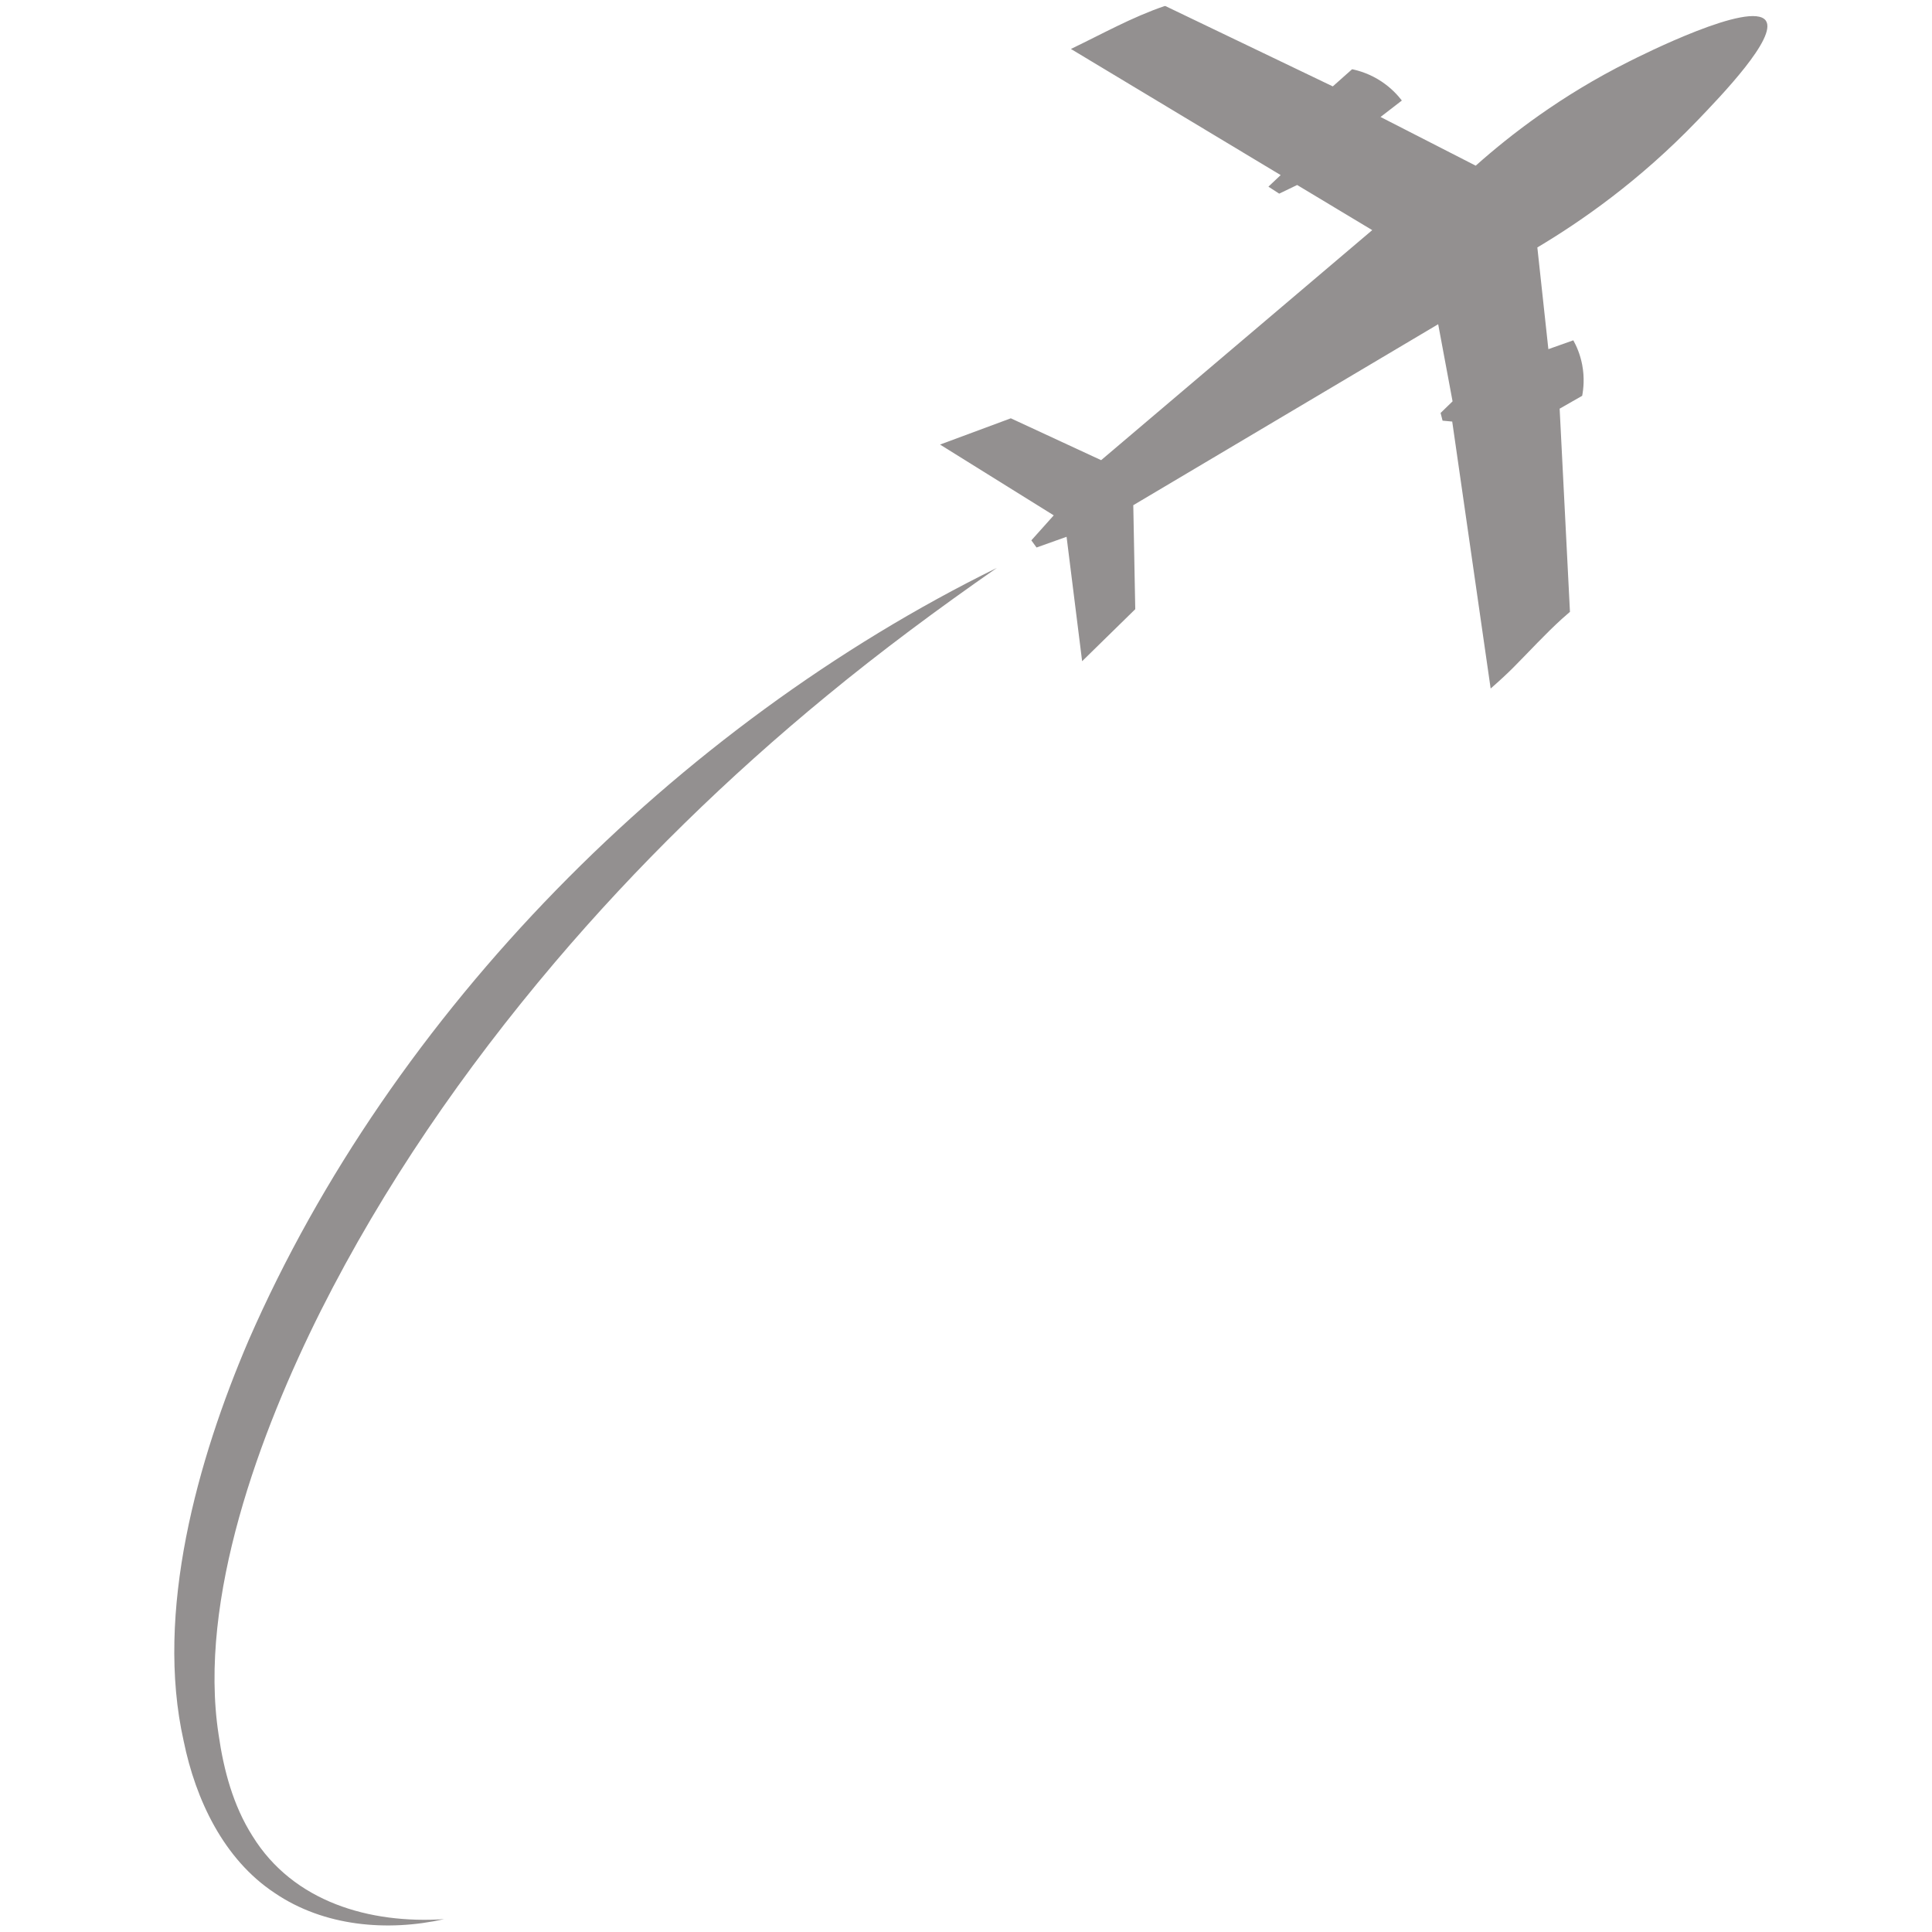 <svg xmlns="http://www.w3.org/2000/svg" xmlns:xlink="http://www.w3.org/1999/xlink" width="200" zoomAndPan="magnify" viewBox="0 0 150 150" height="200" preserveAspectRatio="xMidYMid meet" version="1.0"><path fill="#939090" d="M 137.098 1.602 C 135.973 0.012 127.465 4.277 126.445 4.793 C 121.18 7.43 117.246 10.484 114.574 12.863 C 112.109 11.602 109.648 10.34 107.184 9.082 C 107.738 8.656 108.289 8.23 108.84 7.805 C 108.527 7.398 108.02 6.836 107.266 6.332 C 106.371 5.738 105.52 5.488 104.977 5.375 C 104.477 5.82 103.977 6.266 103.477 6.707 C 99.148 4.629 94.816 2.551 90.488 0.473 C 90.465 0.473 90.441 0.469 90.422 0.469 C 87.891 1.328 85.551 2.648 83.145 3.801 C 88.574 7.066 94 10.328 99.43 13.594 L 98.48 14.492 C 98.758 14.672 99.035 14.855 99.316 15.035 C 99.781 14.809 100.246 14.586 100.711 14.363 C 102.652 15.531 104.598 16.699 106.539 17.867 L 85.492 35.727 C 83.156 34.641 80.816 33.559 78.48 32.477 C 76.648 33.156 74.816 33.836 72.984 34.516 L 81.812 40.012 C 81.234 40.66 80.652 41.309 80.074 41.953 C 80.211 42.141 80.344 42.324 80.477 42.508 C 81.254 42.23 82.031 41.953 82.809 41.676 C 83.211 44.895 83.613 48.117 84.016 51.336 C 85.391 49.988 86.766 48.645 88.141 47.297 C 88.09 44.605 88.039 41.914 87.988 39.223 L 111.66 25.172 L 112.777 31.16 L 111.848 32.062 L 112 32.66 C 112.25 32.684 112.5 32.707 112.75 32.73 C 113.746 39.641 114.742 46.547 115.734 53.457 C 116.484 52.805 117.074 52.246 117.469 51.852 C 118.746 50.57 119.969 49.223 121.312 48.008 C 121.504 47.836 121.695 47.668 121.891 47.504 C 121.625 42.246 121.355 36.988 121.09 31.73 C 121.672 31.395 122.254 31.062 122.84 30.73 C 122.941 30.195 123.035 29.336 122.84 28.316 C 122.68 27.492 122.391 26.852 122.152 26.422 C 121.508 26.648 120.859 26.879 120.215 27.109 C 119.93 24.477 119.645 21.844 119.359 19.211 C 122.77 17.18 127.277 14.047 131.773 9.371 C 133.656 7.41 138.004 2.891 137.098 1.602 Z M 137.098 1.602 " fill-opacity="1" fill-rule="nonzero"/><path fill="#939090" d="M 19.301 104.066 C 15.344 113.312 12.004 125.16 14.262 135.184 C 15.188 139.711 17.355 144.344 21.324 146.969 C 25.148 149.57 30.062 149.988 34.48 149.004 C 28.707 149.375 22.773 147.68 19.602 142.547 C 18.102 140.184 17.367 137.434 16.973 134.68 C 15.352 124.141 20.207 111.16 24.895 101.793 C 29.785 92.07 36.02 83.043 43.062 74.738 C 49.449 67.215 56.523 60.324 64.156 54.047 C 68.414 50.539 72.867 47.242 77.398 44.09 C 52.477 56.34 30.441 78.543 19.301 104.066 Z M 19.301 104.066 " fill-opacity="1" fill-rule="nonzero"/></svg>